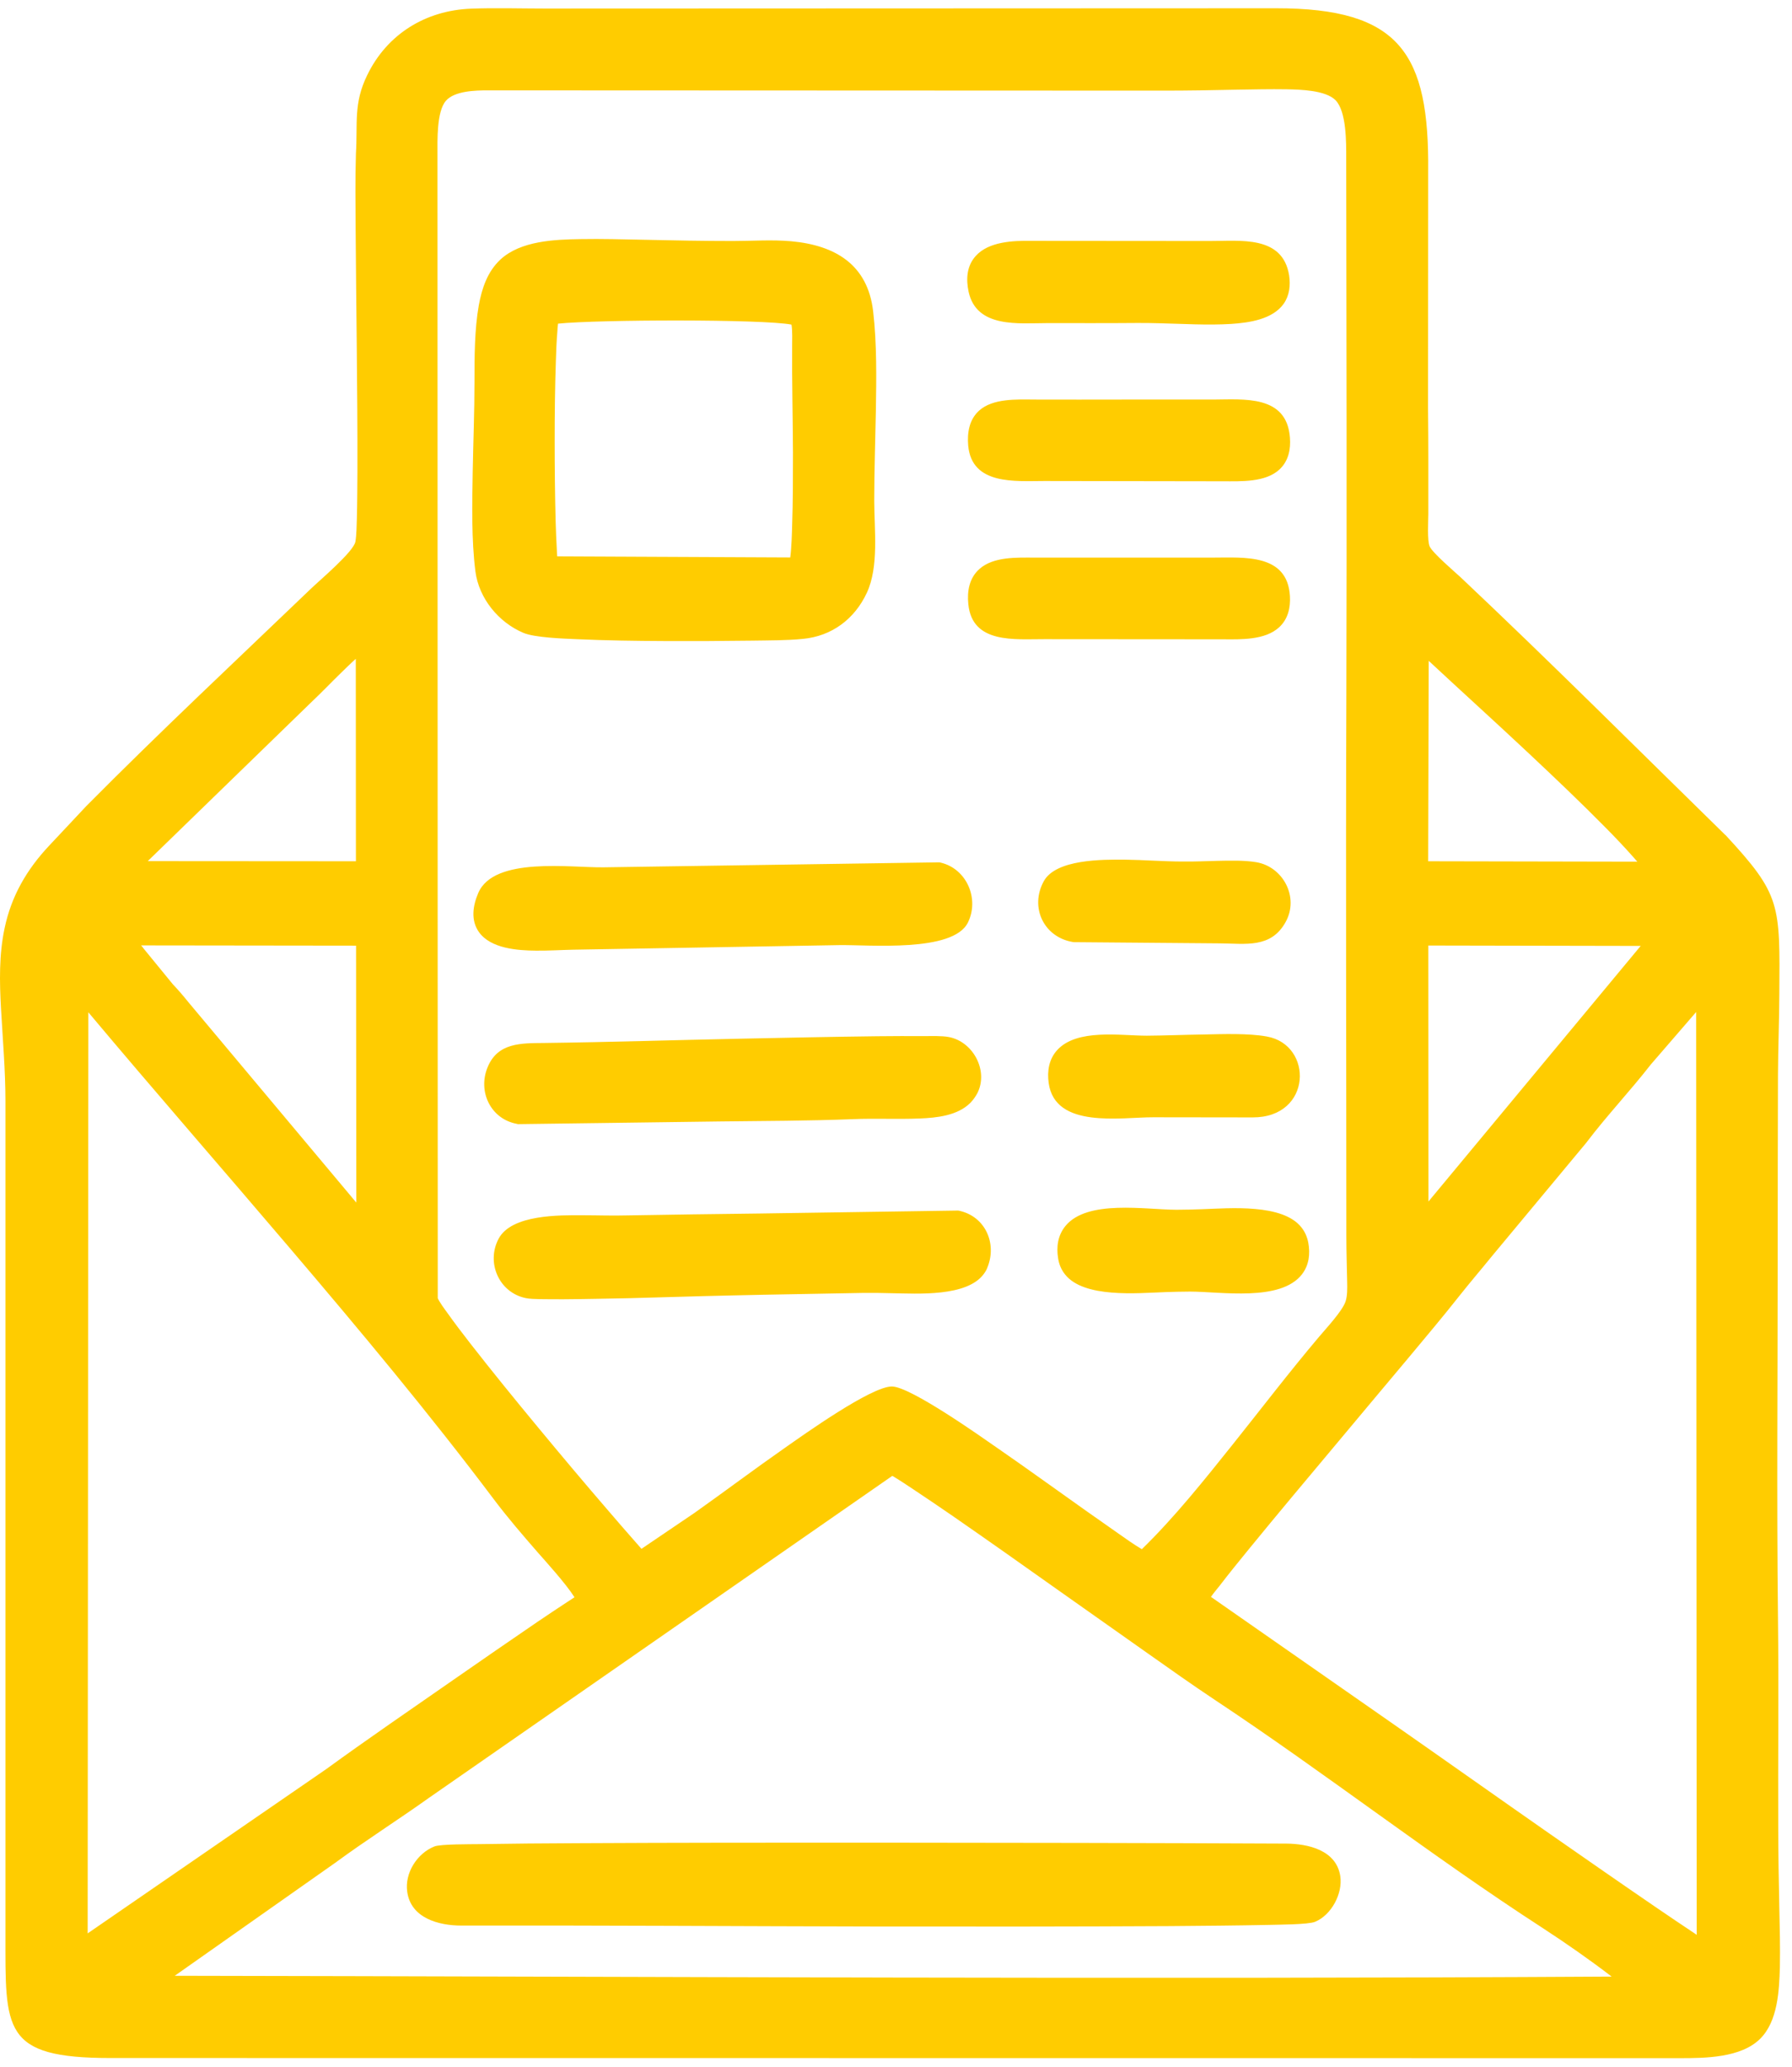 <svg width="124" height="143" viewBox="0 0 124 143" fill="none" xmlns="http://www.w3.org/2000/svg">
    <path fill-rule="evenodd" clip-rule="evenodd" d="M123.123 68.811C123.114 70.664 123.039 72.526 123.03 74.379C123.02 78.57 123.011 82.751 123.011 86.932C123.011 95.257 122.936 103.582 123.03 111.907C123.086 116.749 123.03 121.592 123.048 126.434C123.048 128.296 123.086 130.159 123.123 132.012C123.151 133.371 123.188 134.74 123.16 136.1C123.114 137.701 123.02 139.825 121.806 141.035C120.479 142.367 117.994 142.385 116.238 142.385L7.655 142.376C0.134 142.376 0.377 140.43 0.377 133.744V76.205C0.377 74.044 0.19 71.921 0.069 69.77C-0.034 67.917 -0.071 66.026 0.321 64.201C0.788 61.985 1.844 60.169 3.385 58.521L5.945 55.793C11.037 50.652 16.324 45.708 21.546 40.698C22.107 40.158 24.47 38.165 24.592 37.476C24.676 36.992 24.676 36.33 24.695 35.837C24.723 34.766 24.723 33.704 24.732 32.633C24.741 29.682 24.713 26.73 24.685 23.778C24.657 21.17 24.629 18.563 24.61 15.965C24.601 14.196 24.573 12.408 24.629 10.648V10.62C24.76 8.553 24.442 7.165 25.414 5.191C26.787 2.36 29.45 0.721 32.589 0.6C34.28 0.535 35.971 0.591 37.661 0.591L88.286 0.572C96.89 0.563 98.908 3.71 98.824 11.886L98.815 28.294C98.843 30.715 98.834 33.136 98.834 35.557C98.834 36.014 98.749 37.401 98.927 37.802C99.123 38.249 100.674 39.571 101.057 39.925C107.26 45.773 113.286 51.798 119.377 57.757L119.396 57.767L119.405 57.776C123.235 61.911 123.17 62.535 123.123 68.811ZM10.224 59.573L24.629 59.583L24.62 45.577C24.256 45.903 23.91 46.248 23.611 46.536C22.929 47.198 22.266 47.896 21.584 48.538L10.224 59.573ZM98.862 45.717L98.824 59.583L113.295 59.611C113.211 59.517 113.136 59.424 113.052 59.331C112.426 58.623 111.772 57.934 111.109 57.264C109.381 55.513 107.596 53.818 105.812 52.142C103.514 49.982 101.169 47.868 98.862 45.717ZM24.657 83.198L24.639 65.421L9.766 65.403C9.822 65.468 9.878 65.533 9.934 65.617L11.961 68.094C12.344 68.494 12.699 68.913 13.036 69.332L24.657 83.198ZM98.834 65.412L98.843 83.124L113.529 65.44L98.834 65.412ZM44.388 107.149L48.059 104.662C50.161 103.172 52.216 101.627 54.337 100.146C55.589 99.271 60.288 95.909 61.717 95.918C63.007 95.927 67.911 99.41 69.079 100.22C71.153 101.654 73.18 103.126 75.235 104.578C75.945 105.081 76.665 105.575 77.384 106.087C77.898 106.45 78.449 106.841 79.01 107.176C81.261 104.988 83.354 102.362 85.297 99.932C87.277 97.455 89.211 94.922 91.257 92.501C91.724 91.942 92.873 90.722 93.107 90.042C93.238 89.642 93.228 89.12 93.219 88.701C93.2 87.658 93.163 86.615 93.163 85.563C93.163 73.085 93.116 60.598 93.163 48.12C93.2 35.706 93.172 23.303 93.153 10.899C93.153 9.894 93.182 7.705 92.406 6.923C91.706 6.234 89.959 6.197 89.052 6.178C87.875 6.159 86.68 6.187 85.502 6.206C83.83 6.243 82.167 6.271 80.504 6.271L33.757 6.252C32.934 6.252 31.44 6.28 30.851 6.979C30.206 7.724 30.272 9.745 30.272 10.666L30.291 89.809C30.412 90.089 30.776 90.582 30.935 90.797C31.449 91.523 31.991 92.231 32.533 92.929C34.065 94.894 35.644 96.831 37.232 98.749C38.857 100.714 40.502 102.669 42.174 104.606C42.753 105.286 43.342 105.957 43.93 106.627C44.061 106.776 44.229 106.972 44.388 107.149ZM55.552 44.199C54.44 44.311 53.179 44.301 52.048 44.32C50.03 44.348 48.013 44.357 45.995 44.348C43.958 44.339 41.922 44.311 39.894 44.218C39.035 44.181 36.989 44.115 36.213 43.78C34.495 43.054 33.14 41.396 32.897 39.534C32.617 37.345 32.673 34.85 32.71 32.633C32.748 30.566 32.832 28.49 32.832 26.422C32.832 24.709 32.832 22.819 33.13 21.124C33.345 19.951 33.728 18.787 34.635 17.948C36.027 16.663 38.362 16.57 40.156 16.542C41.651 16.514 43.155 16.561 44.649 16.589C46.677 16.635 48.694 16.673 50.722 16.673C52.086 16.673 53.384 16.57 54.758 16.691C57.784 16.971 60.045 18.293 60.419 21.543C60.68 23.787 60.643 26.199 60.606 28.452C60.568 30.52 60.494 32.587 60.494 34.645C60.494 36.619 60.83 39.199 59.98 41.014C59.139 42.821 57.56 44.013 55.552 44.199ZM68.332 87.668C68.275 87.826 68.191 87.975 68.089 88.115C66.93 89.735 63.464 89.493 61.699 89.465C61.026 89.446 60.344 89.437 59.672 89.446C56.617 89.511 53.562 89.549 50.516 89.623C48.199 89.67 45.883 89.754 43.575 89.809C42.052 89.837 40.52 89.875 38.997 89.884C38.446 89.884 37.895 89.884 37.344 89.875C37.045 89.865 36.653 89.865 36.363 89.8C34.523 89.409 33.626 87.342 34.504 85.694C35.401 84.008 38.736 84.064 40.371 84.073C41.37 84.073 42.37 84.111 43.379 84.083C46.434 84.027 49.489 83.99 52.543 83.952L66.304 83.747L66.398 83.766C68.173 84.166 68.995 86.01 68.332 87.668ZM66.977 63.82C65.949 65.915 60.101 65.347 58.065 65.384L39.679 65.701C38.81 65.719 37.96 65.775 37.092 65.766C35.812 65.757 33.953 65.626 33.14 64.481C32.561 63.661 32.719 62.656 33.093 61.78C34.177 59.238 39.502 60.039 41.772 60.002L64.996 59.657L65.09 59.676C66.902 60.104 67.78 62.19 66.977 63.82ZM67.631 75.627C67.5 75.869 67.341 76.093 67.154 76.288C66.267 77.182 64.828 77.331 63.633 77.378C62.091 77.443 60.54 77.359 58.999 77.424C55.935 77.546 52.87 77.546 49.816 77.583L35.84 77.769L35.765 77.75C33.953 77.415 33.047 75.516 33.738 73.839C34.438 72.117 36.073 72.172 37.643 72.154C42.202 72.098 46.77 71.949 51.329 71.856C54.449 71.791 57.569 71.725 60.69 71.688C61.783 71.679 62.876 71.67 63.969 71.679C64.445 71.679 65.193 71.651 65.66 71.744C67.332 72.061 68.416 74.063 67.631 75.627ZM67.024 20.183C66.837 19.308 66.893 18.395 67.519 17.706C68.416 16.71 70.097 16.645 71.34 16.663L83.709 16.673C85.801 16.682 88.753 16.254 89.202 19.047C89.305 19.736 89.23 20.435 88.828 21.012C88.053 22.102 86.437 22.325 85.203 22.409C83.55 22.511 81.85 22.4 80.196 22.362C79.692 22.344 79.187 22.344 78.673 22.344C76.609 22.362 74.544 22.353 72.48 22.353C70.518 22.353 67.575 22.726 67.024 20.183ZM84.624 33.295L72.255 33.276C70.247 33.276 67.248 33.574 66.996 30.827C66.921 29.942 67.061 29.03 67.752 28.406C68.705 27.549 70.368 27.633 71.573 27.642C73.629 27.652 75.693 27.642 77.748 27.642C79.813 27.642 81.878 27.642 83.933 27.642C86.082 27.633 89.034 27.307 89.258 30.268C89.323 31.088 89.155 31.907 88.529 32.484C87.558 33.379 85.867 33.295 84.624 33.295ZM67.005 41.797C66.912 40.893 67.07 39.981 67.78 39.357C68.752 38.5 70.35 38.575 71.564 38.575H83.933C86.082 38.575 89.08 38.286 89.258 41.229C89.305 42.039 89.127 42.821 88.52 43.389C87.548 44.292 85.867 44.236 84.624 44.227L72.255 44.218C70.237 44.208 67.276 44.562 67.005 41.797ZM73.218 87.053C73.087 86.252 73.199 85.461 73.722 84.818C75.235 82.965 79.262 83.692 81.42 83.692C82.008 83.692 82.597 83.673 83.186 83.654C85.082 83.589 88.763 83.254 90.061 84.921C90.304 85.228 90.454 85.582 90.528 85.964C90.669 86.746 90.585 87.519 90.089 88.161C88.604 90.07 84.484 89.353 82.335 89.353C81.756 89.353 81.177 89.372 80.598 89.391C78.711 89.456 74.993 89.819 73.694 88.161C73.432 87.835 73.283 87.463 73.218 87.053ZM86.68 77.303L79.813 77.294C77.562 77.285 73.003 78.114 72.564 74.919C72.451 74.091 72.582 73.271 73.161 72.638C74.535 71.148 77.524 71.651 79.355 71.651C80.663 71.642 81.98 71.586 83.288 71.567C84.606 71.539 86.38 71.474 87.66 71.707C90.883 72.275 90.818 77.313 86.68 77.303ZM88.968 63.773C87.95 65.635 86.175 65.272 84.391 65.263L74.301 65.179L74.236 65.17C72.227 64.835 71.237 62.767 72.227 60.961C73.068 59.434 76.3 59.462 77.814 59.471C79.168 59.489 80.523 59.601 81.878 59.601C82.653 59.611 83.447 59.573 84.222 59.555C85.073 59.536 86.1 59.508 86.932 59.648C88.791 59.964 89.903 62.069 88.968 63.773ZM38.558 38.491L54.683 38.565C54.776 37.886 54.804 36.731 54.814 36.33C54.87 34.664 54.87 32.987 54.87 31.32C54.86 28.853 54.795 26.366 54.814 23.908C54.814 23.647 54.842 22.819 54.767 22.456C52.796 22.074 41.445 22.102 38.614 22.39C38.586 22.586 38.577 22.8 38.568 22.93C38.512 23.591 38.484 24.262 38.465 24.933C38.4 26.795 38.381 28.657 38.381 30.529C38.381 32.354 38.4 34.189 38.446 36.014C38.465 36.684 38.493 37.355 38.53 38.025C38.54 38.165 38.54 38.333 38.558 38.491ZM6.113 70.031L6.066 133.753L22.555 122.402C25.451 120.297 28.431 118.258 31.365 116.218C33.299 114.878 35.242 113.527 37.185 112.205C37.876 111.739 38.568 111.274 39.268 110.817C39.408 110.724 39.577 110.613 39.754 110.501C39.138 109.532 37.736 107.996 37.213 107.4C36.167 106.199 35.13 104.997 34.177 103.731C29.702 97.781 24.9 92.035 20.07 86.364C15.427 80.907 10.719 75.516 6.113 70.031ZM83.793 110.473L96.293 119.189C99.964 121.75 103.617 124.339 107.288 126.899C109.736 128.604 112.183 130.308 114.65 131.993C115.509 132.58 116.378 133.166 117.247 133.744C117.294 133.781 117.35 133.818 117.406 133.856L117.368 70.012L114.229 73.644C112.8 75.478 111.202 77.164 109.801 79.007L109.782 79.035L103.243 86.895C102.496 87.817 101.72 88.72 100.982 89.651C99.861 91.076 98.675 92.473 97.516 93.87C95.816 95.9 94.106 97.93 92.406 99.969C90.407 102.353 88.398 104.746 86.427 107.158C85.736 108.005 85.045 108.853 84.381 109.719C84.232 109.905 83.989 110.194 83.793 110.473ZM12.092 136.686C45.238 136.742 78.374 136.938 111.52 136.742C109.979 135.56 108.372 134.442 106.746 133.381C99.02 128.38 91.743 122.69 84.073 117.606C82.504 116.563 80.953 115.464 79.411 114.375C77.309 112.894 75.207 111.404 73.105 109.924C70.742 108.247 68.369 106.571 65.977 104.914C65.052 104.28 64.128 103.647 63.184 103.023C62.717 102.716 62.24 102.39 61.745 102.101L29.683 124.376C27.544 125.903 25.32 127.309 23.191 128.874L12.092 136.686ZM30.066 127.737C30.487 127.57 32.626 127.588 33.121 127.579C35.401 127.542 37.68 127.523 39.96 127.514C46.761 127.477 53.562 127.477 60.363 127.477C69.901 127.486 79.449 127.495 88.987 127.542C90.528 127.551 92.472 127.998 92.743 129.795C92.92 131.006 92.126 132.487 90.996 132.952C90.528 133.148 88.38 133.148 87.838 133.166C85.549 133.213 83.251 133.232 80.962 133.25C74.161 133.287 67.369 133.287 60.578 133.278C51.03 133.26 41.473 133.194 31.925 133.213C30.356 133.213 28.431 132.701 28.179 130.876C27.992 129.581 28.861 128.212 30.066 127.737Z" fill="#FFCC00"/>
</svg>
